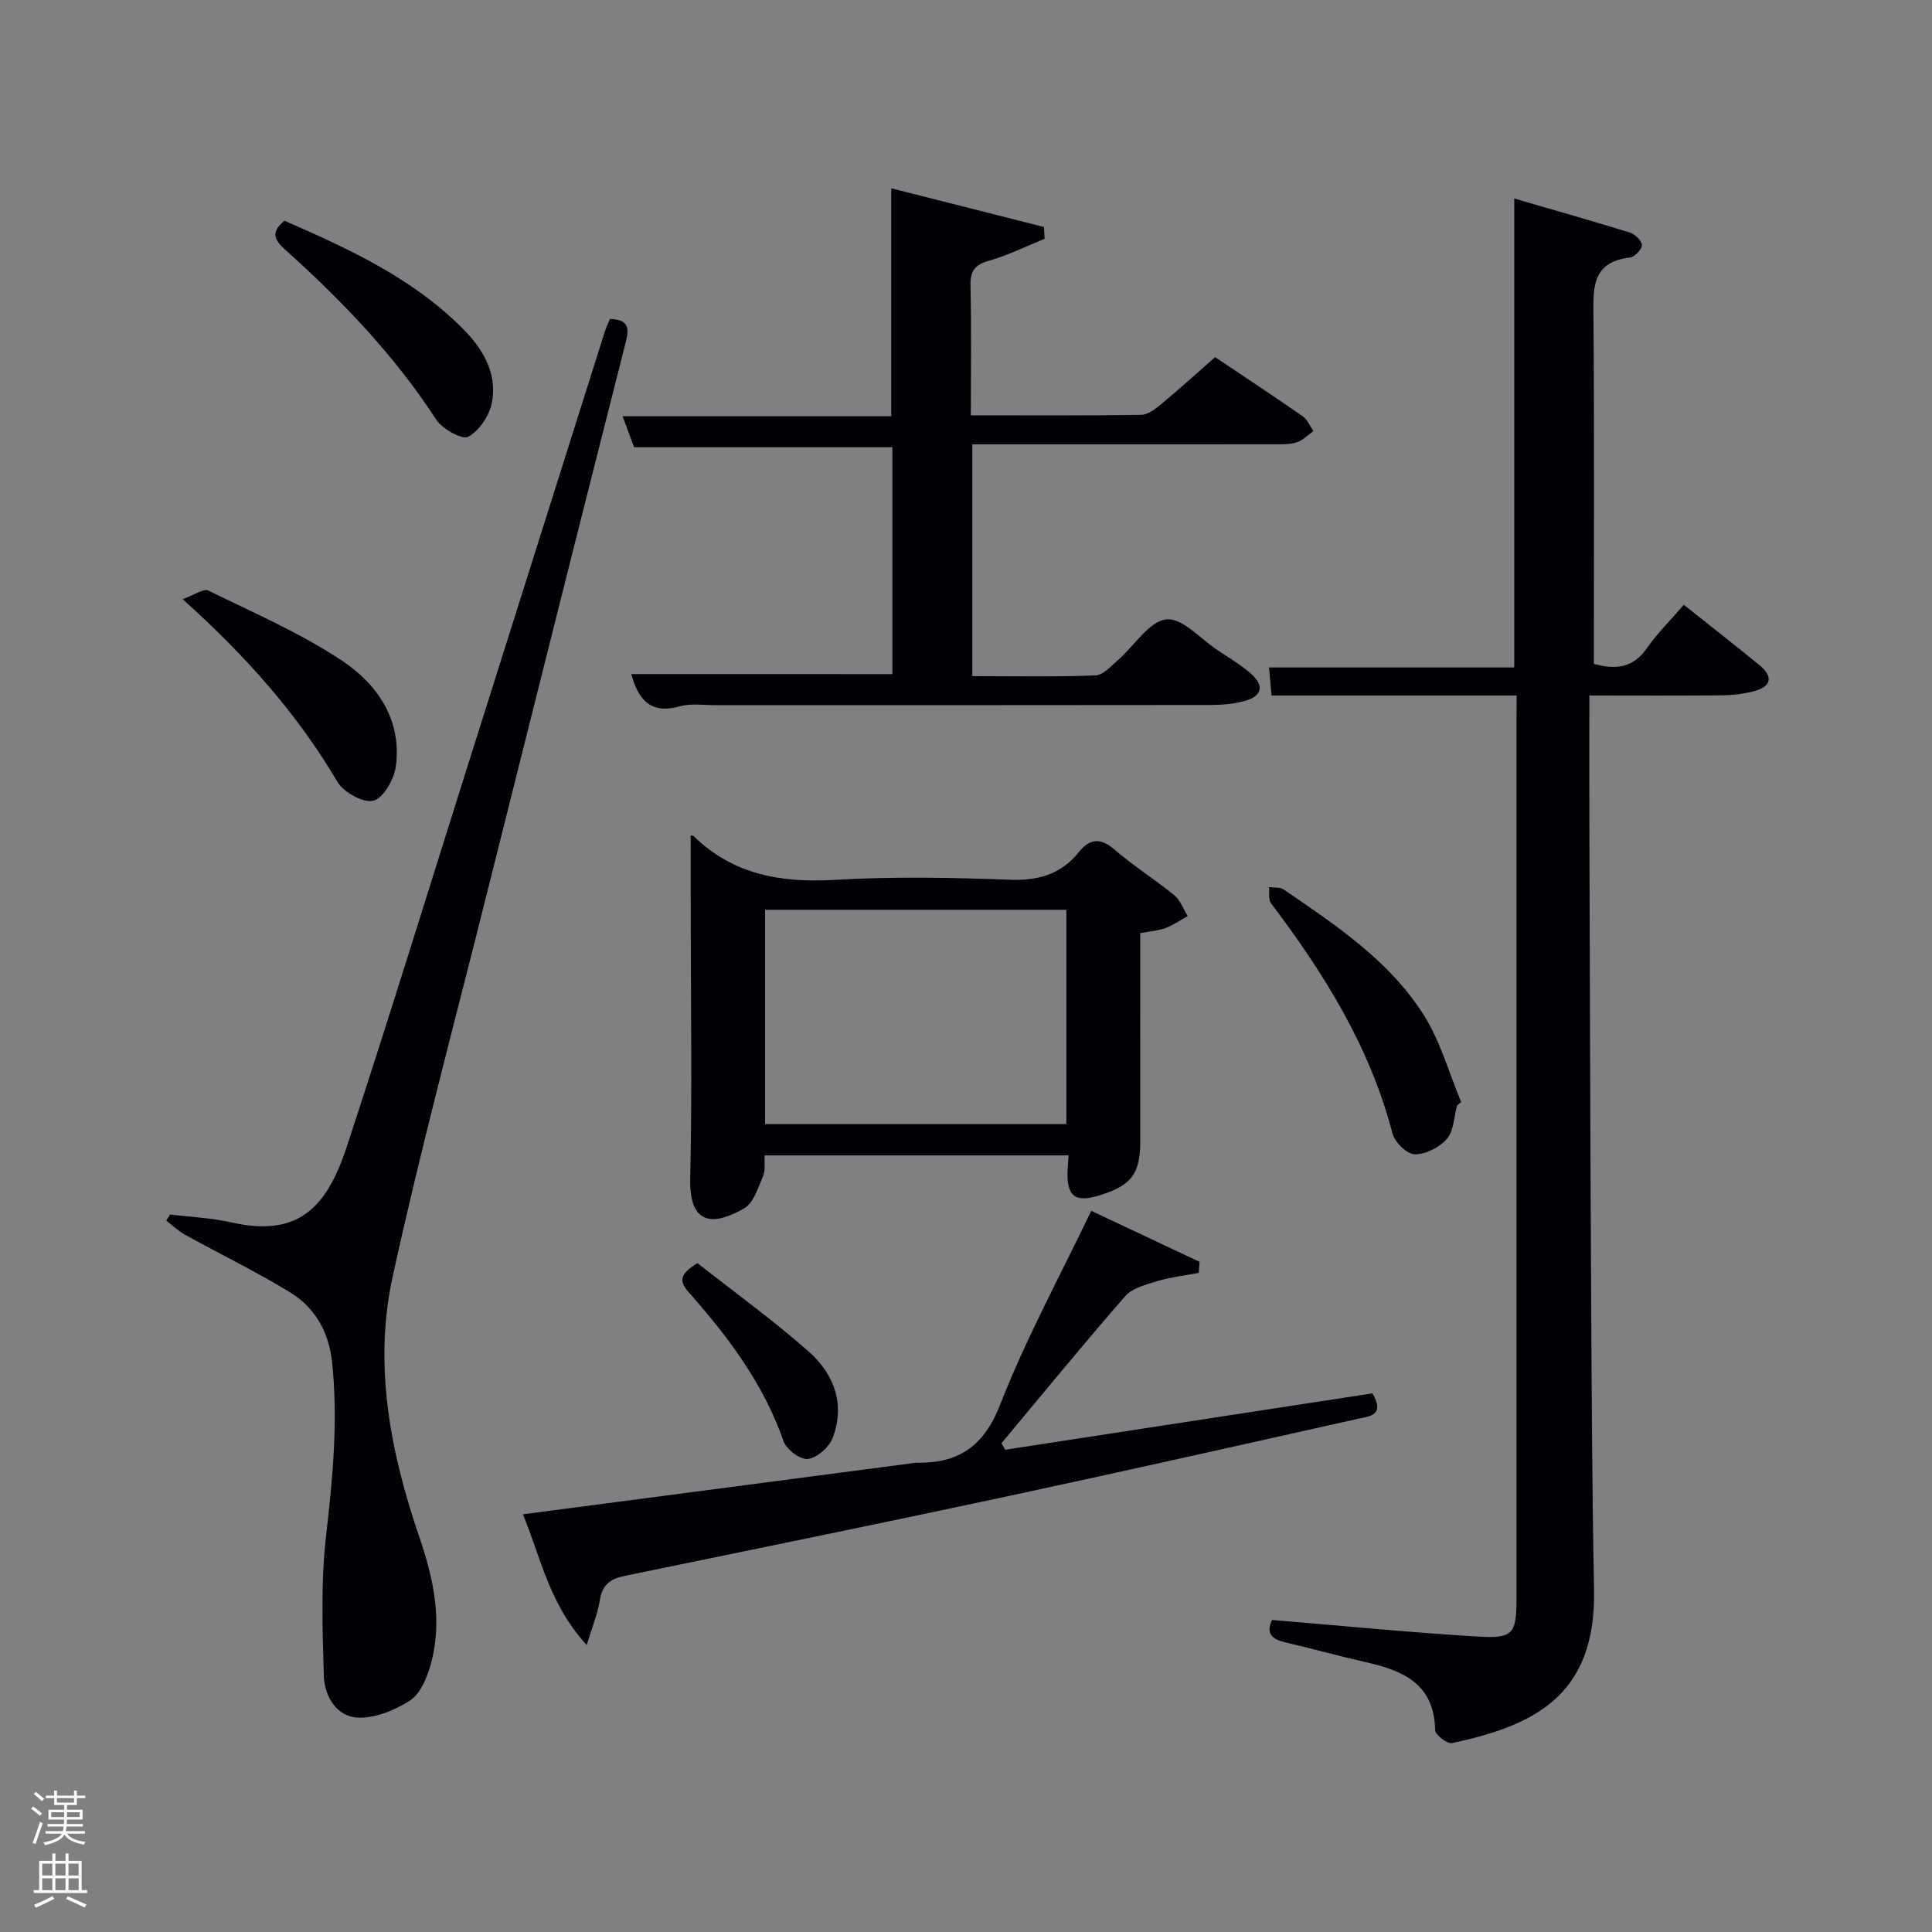 <svg enable-background="new 0 0 400 400" viewBox="0 0 400 400" xmlns="http://www.w3.org/2000/svg"><rect x="0" y="0" width="400" height="400" fill="#808080" stroke="none"/><path d="m6.44 374.46.42-.45c.65.47 1.27.95 1.85 1.44l-.45.49c-.65-.56-1.25-1.06-1.82-1.48m.93 7.33-.63-.26c.55-1.36 1.05-2.8 1.52-4.33.19.1.38.19.59.27-.46 1.29-.95 2.73-1.48 4.32m-.38-10.38.44-.42c.43.34 1.01.82 1.74 1.44l-.49.49c-.53-.51-1.09-1.01-1.69-1.51m2.5.35h1.72v-1.04h.59v1.04h3.52v-1.04h.59v1.04h1.75v.53h-1.75v1.42h-2.03v.97h3.22v2.03h-3.24c0 .35-.01.66-.03.93h3.32v.53h-3.37c-.03.27-.08.58-.15.94h3.96v.53h-3.71c.67.92 1.93 1.48 3.79 1.68-.13.24-.23.44-.29.59-2.13-.38-3.48-1.08-4.04-2.12-.43.97-1.77 1.72-4.03 2.23-.09-.19-.2-.37-.33-.55 2.1-.42 3.37-1.03 3.81-1.83h-3.36v-.53h3.58c.08-.29.13-.61.16-.94h-3.33v-.53h3.39c.02-.27.04-.58.04-.93h-3.23v-2.03h3.25v-.97h-2.07v-1.42h-1.73zm1.12 3.44v1h2.65c.01-.3.02-.44.02-.4v-.25-.35zm1.19-2h3.52v-.91h-3.52zm4.71 2h-2.63v.59c0 .15-.01.28-.01.4h2.64z" fill="#fafbfc"/><path d="m13.56 383.74h.63v1.52h2.72v6.07h1.13v.6h-11.06v-.6h1.13v-6.07h2.73v-1.52h.63v1.52h2.1v-1.52zm-2.69 8.83.38.56c-1.24.63-2.53 1.25-3.85 1.85-.1-.21-.21-.42-.34-.63 1.36-.55 2.63-1.15 3.81-1.78m-2.13-4.27h2.1v-2.45h-2.1zm0 3.04h2.1v-2.46h-2.1zm2.72-3.04h2.1v-2.45h-2.1zm0 3.04h2.1v-2.46h-2.1zm6.07 3.6c-1.41-.71-2.7-1.3-3.86-1.78l.35-.56c1.45.62 2.75 1.19 3.88 1.72zm-1.25-9.09h-2.1v2.45h2.1zm-2.09 5.49h2.1v-2.46h-2.1z" fill="#fafbfc"/><g fill="#010105"><path d="m314 144c-17.25 0-33.73 0-50.74 0-.17-1.87-.32-3.61-.52-5.81h50.77c0-32.48 0-64.52 0-97.09 7.9 2.3 15.93 4.57 23.9 7.04 1.07.33 2.48 1.67 2.53 2.6.04.85-1.48 2.46-2.44 2.57-8.1.92-7.64 6.51-7.59 12.52.19 23.81.08 47.62.08 71.62 4.5 1.23 8.08.89 10.95-3.21 2.18-3.11 4.92-5.83 7.67-9.02 5.36 4.26 10.59 8.33 15.71 12.53 2.68 2.2 2.58 4.31-.99 5.3-2.21.61-4.57.88-6.86.91-8.95.1-17.91.04-27.41.04 0 8.9-.02 17.35 0 25.79.1 31.65.18 63.3.35 94.95.12 21.48.2 42.95.62 64.43.43 22.28-12.88 28.16-29.4 31.72-.98.21-3.49-1.72-3.5-2.68-.16-9.64-6.7-12.36-14.45-14.1-5.5-1.24-10.94-2.77-16.44-4.04-2.74-.63-4.25-1.73-2.88-4.67 14.3 1.18 28.48 2.58 42.7 3.44 7.27.44 7.92-.62 7.92-7.98 0-60.48 0-120.96 0-181.43.02-1.63.02-3.26.02-5.43z"/><path d="m126.29 66.03c3.64.14 4.07 1.64 3.31 4.63-9.72 38.27-19.34 76.57-28.93 114.87-6.57 26.23-13.59 52.36-19.37 78.76-4 18.28-.5 36.34 5.5 53.88 2.99 8.76 4.95 17.67 2.26 26.84-.77 2.61-2.13 5.77-4.22 7.1-3.14 1.99-7.22 3.68-10.8 3.5-4.38-.22-6.87-4.48-6.99-8.59-.3-9.74-.63-19.59.48-29.24 1.38-11.93 2.48-23.76 1.23-35.73-.65-6.19-3.49-11.3-8.69-14.48-7.06-4.32-14.54-7.94-21.79-11.95-1.4-.77-2.59-1.94-3.87-2.93.27-.41.54-.82.82-1.24 4.21.52 8.49.69 12.6 1.62 13.56 3.08 19.67-2.59 23.94-15.58 8.66-26.32 16.8-52.8 25.15-79.23 9.45-29.9 18.88-59.8 28.33-89.7.24-.76.61-1.5 1.04-2.53z"/><path d="m184.76 139.57c0-15.89 0-31.48 0-46.97-17.81 0-35.38 0-53.48 0-.59-1.59-1.38-3.71-2.38-6.42h55.62c0-15.88 0-31.25 0-47.2 10.5 2.66 21.07 5.34 31.63 8.02.04.81.08 1.63.12 2.44-3.82 1.55-7.55 3.41-11.49 4.53-2.93.84-3.92 2.09-3.85 5.14.2 8.78.07 17.57.07 26.88 12.04 0 23.65.08 35.25-.1 1.42-.02 2.99-1.24 4.2-2.25 3.71-3.08 7.28-6.32 11.12-9.7 6.07 4.07 12.15 8.08 18.13 12.24.98.68 1.5 2.03 2.23 3.07-1.15.81-2.21 1.95-3.49 2.34-1.54.47-3.28.4-4.93.4-18.82.02-37.65.01-56.47.01-1.81 0-3.61 0-5.73 0v47.99c8.58 0 17.03.17 25.46-.15 1.62-.06 3.28-1.94 4.72-3.2 3.36-2.92 6.35-7.95 9.96-8.4 3.27-.41 7.17 4.09 10.76 6.46 2.22 1.47 4.53 2.85 6.55 4.56 3.11 2.65 2.66 4.88-1.23 5.91-2.21.59-4.59.79-6.89.79-34.15.05-68.3.03-102.44.04-2.5 0-5.14-.41-7.47.24-6.26 1.75-8.64-1.65-10.03-6.68 17.9.01 35.79.01 54.06.01z"/><path d="m142.99 172.99c.01 0 .44-.05.64.14 8.24 8.03 18.19 9.69 29.32 9.03 11.95-.7 23.98-.48 35.96-.02 5.96.23 10.71-1.05 14.45-5.72 2.3-2.87 4.53-3.01 7.46-.47 3.88 3.37 8.29 6.12 12.28 9.38 1.27 1.04 1.89 2.87 2.8 4.34-1.53.84-2.99 1.88-4.61 2.48-1.53.56-3.24.67-5.22 1.04 0 14.36-.01 28.65.01 42.94.01 6.78-1.71 9.21-8.13 11.26-5.37 1.72-7.14.4-6.92-5.14.04-.94.13-1.88.22-3.04-21.01 0-41.77 0-62.95 0-.08 1.46.21 3.04-.31 4.27-1.02 2.39-1.95 5.55-3.9 6.68-5.79 3.34-11.43 4.14-11.19-6.19.42-18.14.11-36.3.11-54.45-.02-5.46-.02-10.92-.02-16.53zm77.79 15.37c-21.11 0-41.82 0-62.38 0v44.38h62.38c0-14.86 0-29.45 0-44.38z"/><path d="m225.93 250.69c7.9 3.72 15.16 7.14 22.43 10.56-.06.76-.12 1.52-.18 2.29-2.85.54-5.77.86-8.53 1.69-2.36.71-5.2 1.43-6.69 3.13-8.72 9.99-17.11 20.26-25.62 30.44.26.45.52.9.78 1.35 25.41-3.9 50.81-7.8 76.03-11.67 2.74 4.67-.81 4.78-3.15 5.3-24.59 5.5-49.18 11.03-73.82 16.31-25.94 5.55-51.94 10.85-77.93 16.2-2.88.59-4.59 1.86-5.06 5-.4 2.67-1.49 5.24-2.71 9.3-7.81-8.5-9.51-18.15-13.22-27.07 27.5-3.61 54.3-7.12 81.1-10.64.16-.02.33-.04.5-.03 8.62.11 13.83-3.39 17.21-12.02 5.28-13.57 12.31-26.46 18.86-40.14z"/><path d="m301.67 228.88c-.65 2.35-.67 5.23-2.11 6.9-1.52 1.77-4.39 3.24-6.65 3.21-1.61-.02-4.14-2.5-4.61-4.31-4.65-17.91-14.17-33.15-25.16-47.68-.58-.77-.29-2.2-.4-3.33 1.01.14 2.25-.04 3.01.47 10.84 7.43 21.95 14.75 29.08 26.1 3.41 5.44 5.18 11.92 7.69 17.93-.28.24-.56.47-.85.71z"/><path d="m37.81 124.05c2.45-.87 4.34-2.26 5.32-1.78 9.37 4.59 19.05 8.78 27.69 14.52 7.32 4.87 12.43 12.29 11.13 21.91-.36 2.65-2.56 6.53-4.63 7.07-2.09.54-6.18-1.73-7.47-3.91-8.2-13.9-18.67-25.8-32.04-37.81z"/><path d="m58.9 45.7c13.23 5.79 26.49 11.83 37.01 22.44 4.13 4.16 7.05 9.17 5.95 15.13-.5 2.7-2.6 5.88-4.91 7.15-1.24.69-5.36-1.59-6.63-3.54-8.7-13.37-19.6-24.72-31.39-35.29-2.11-1.89-2.92-3.58-.03-5.89z"/><path d="m144.38 261.5c7.53 5.93 15.59 11.75 23.02 18.3 5.28 4.65 7.69 10.98 4.95 18-.74 1.89-3.21 4.04-5.09 4.26-1.58.18-4.44-1.96-5.03-3.67-4.14-11.88-11.49-21.65-19.67-30.88-2.35-2.65-1.35-3.93 1.82-6.01z"/></g></svg>